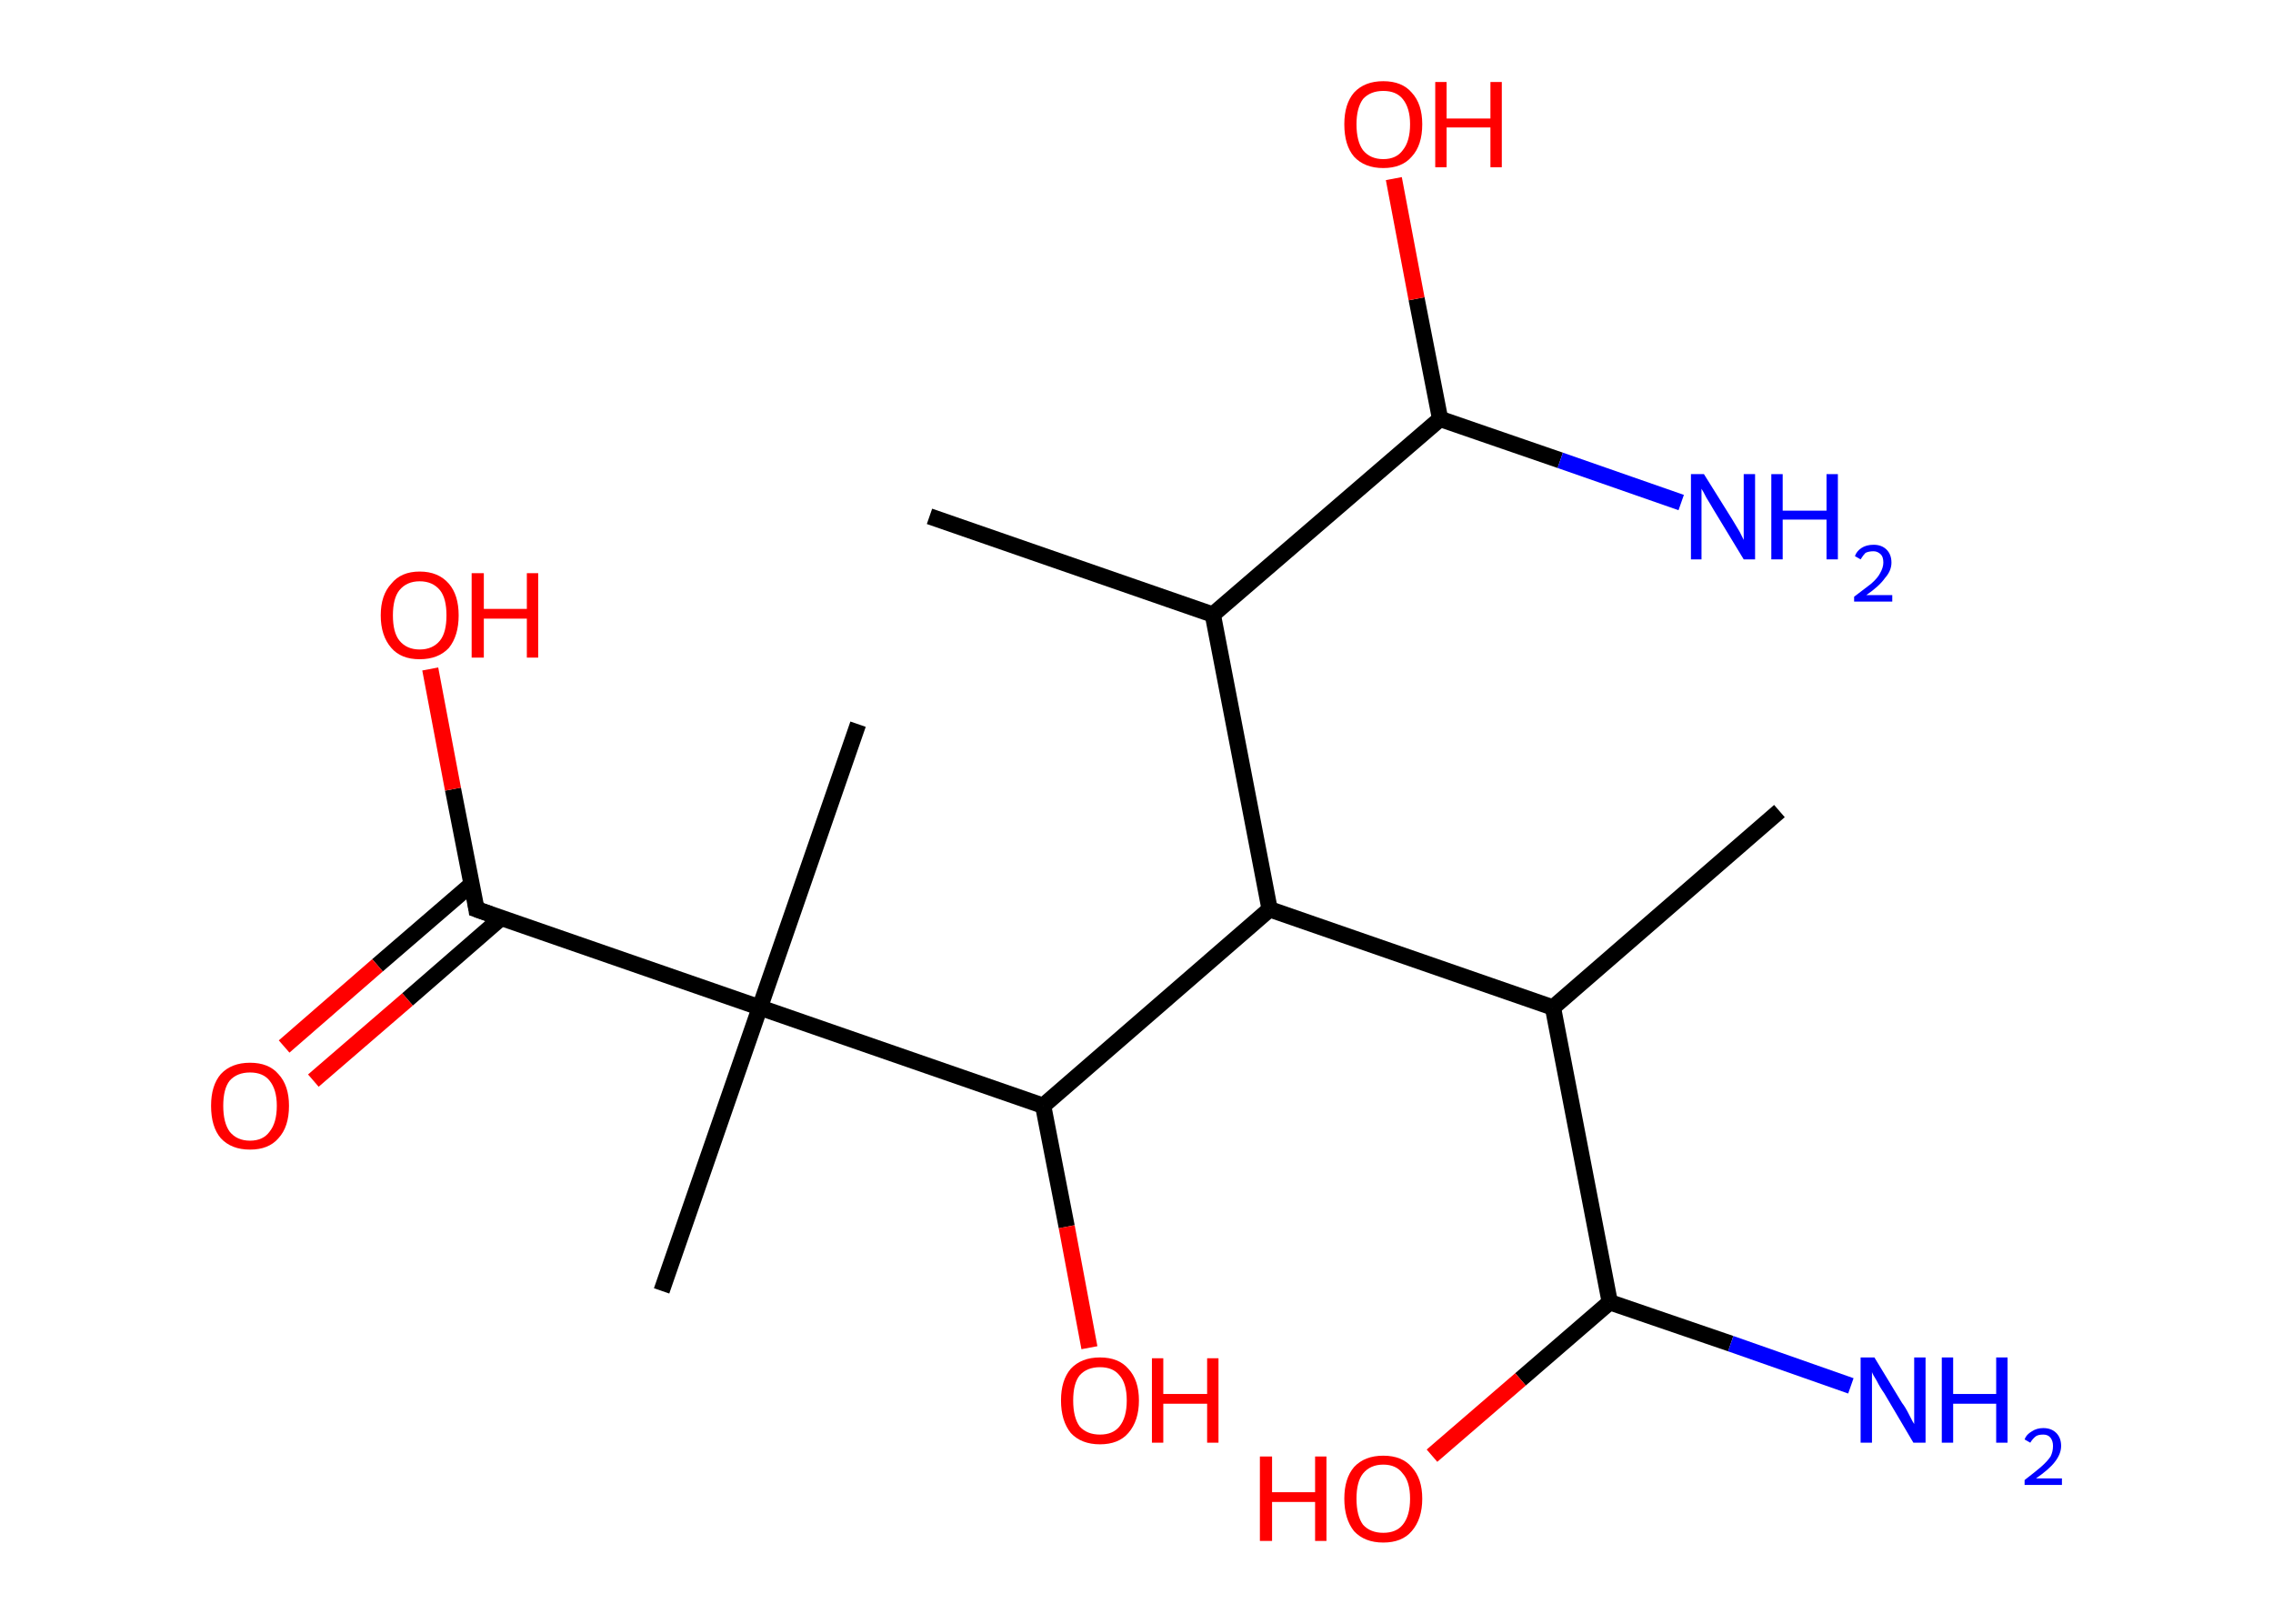 <?xml version='1.0' encoding='ASCII' standalone='yes'?>
<svg xmlns="http://www.w3.org/2000/svg" xmlns:rdkit="http://www.rdkit.org/xml" xmlns:xlink="http://www.w3.org/1999/xlink" version="1.1" baseProfile="full" xml:space="preserve" width="280px" height="200px" viewBox="0 0 280 200">
<!-- END OF HEADER -->
<rect style="opacity:1.0;fill:#FFFFFF;stroke:none" width="280.0" height="200.0" x="0.0" y="0.0"> </rect>
<path class="bond-0 atom-0 atom-1" d="M 114.5,63.6 L 149.4,75.7" style="fill:none;fill-rule:evenodd;stroke:#000000;stroke-width:2.0px;stroke-linecap:butt;stroke-linejoin:miter;stroke-opacity:1"/>
<path class="bond-1 atom-1 atom-2" d="M 149.4,75.7 L 177.4,51.6" style="fill:none;fill-rule:evenodd;stroke:#000000;stroke-width:2.0px;stroke-linecap:butt;stroke-linejoin:miter;stroke-opacity:1"/>
<path class="bond-2 atom-2 atom-3" d="M 177.4,51.6 L 192.2,56.7" style="fill:none;fill-rule:evenodd;stroke:#000000;stroke-width:2.0px;stroke-linecap:butt;stroke-linejoin:miter;stroke-opacity:1"/>
<path class="bond-2 atom-2 atom-3" d="M 192.2,56.7 L 207.1,61.9" style="fill:none;fill-rule:evenodd;stroke:#0000FF;stroke-width:2.0px;stroke-linecap:butt;stroke-linejoin:miter;stroke-opacity:1"/>
<path class="bond-3 atom-2 atom-4" d="M 177.4,51.6 L 174.5,36.8" style="fill:none;fill-rule:evenodd;stroke:#000000;stroke-width:2.0px;stroke-linecap:butt;stroke-linejoin:miter;stroke-opacity:1"/>
<path class="bond-3 atom-2 atom-4" d="M 174.5,36.8 L 171.7,22.0" style="fill:none;fill-rule:evenodd;stroke:#FF0000;stroke-width:2.0px;stroke-linecap:butt;stroke-linejoin:miter;stroke-opacity:1"/>
<path class="bond-4 atom-1 atom-5" d="M 149.4,75.7 L 156.4,112.0" style="fill:none;fill-rule:evenodd;stroke:#000000;stroke-width:2.0px;stroke-linecap:butt;stroke-linejoin:miter;stroke-opacity:1"/>
<path class="bond-5 atom-5 atom-6" d="M 156.4,112.0 L 191.3,124.1" style="fill:none;fill-rule:evenodd;stroke:#000000;stroke-width:2.0px;stroke-linecap:butt;stroke-linejoin:miter;stroke-opacity:1"/>
<path class="bond-6 atom-6 atom-7" d="M 191.3,124.1 L 219.2,99.9" style="fill:none;fill-rule:evenodd;stroke:#000000;stroke-width:2.0px;stroke-linecap:butt;stroke-linejoin:miter;stroke-opacity:1"/>
<path class="bond-7 atom-6 atom-8" d="M 191.3,124.1 L 198.3,160.4" style="fill:none;fill-rule:evenodd;stroke:#000000;stroke-width:2.0px;stroke-linecap:butt;stroke-linejoin:miter;stroke-opacity:1"/>
<path class="bond-8 atom-8 atom-9" d="M 198.3,160.4 L 213.2,165.5" style="fill:none;fill-rule:evenodd;stroke:#000000;stroke-width:2.0px;stroke-linecap:butt;stroke-linejoin:miter;stroke-opacity:1"/>
<path class="bond-8 atom-8 atom-9" d="M 213.2,165.5 L 228.0,170.7" style="fill:none;fill-rule:evenodd;stroke:#0000FF;stroke-width:2.0px;stroke-linecap:butt;stroke-linejoin:miter;stroke-opacity:1"/>
<path class="bond-9 atom-8 atom-10" d="M 198.3,160.4 L 187.3,169.9" style="fill:none;fill-rule:evenodd;stroke:#000000;stroke-width:2.0px;stroke-linecap:butt;stroke-linejoin:miter;stroke-opacity:1"/>
<path class="bond-9 atom-8 atom-10" d="M 187.3,169.9 L 176.4,179.3" style="fill:none;fill-rule:evenodd;stroke:#FF0000;stroke-width:2.0px;stroke-linecap:butt;stroke-linejoin:miter;stroke-opacity:1"/>
<path class="bond-10 atom-5 atom-11" d="M 156.4,112.0 L 128.5,136.2" style="fill:none;fill-rule:evenodd;stroke:#000000;stroke-width:2.0px;stroke-linecap:butt;stroke-linejoin:miter;stroke-opacity:1"/>
<path class="bond-11 atom-11 atom-12" d="M 128.5,136.2 L 131.4,151.1" style="fill:none;fill-rule:evenodd;stroke:#000000;stroke-width:2.0px;stroke-linecap:butt;stroke-linejoin:miter;stroke-opacity:1"/>
<path class="bond-11 atom-11 atom-12" d="M 131.4,151.1 L 134.2,166.0" style="fill:none;fill-rule:evenodd;stroke:#FF0000;stroke-width:2.0px;stroke-linecap:butt;stroke-linejoin:miter;stroke-opacity:1"/>
<path class="bond-12 atom-11 atom-13" d="M 128.5,136.2 L 93.6,124.1" style="fill:none;fill-rule:evenodd;stroke:#000000;stroke-width:2.0px;stroke-linecap:butt;stroke-linejoin:miter;stroke-opacity:1"/>
<path class="bond-13 atom-13 atom-14" d="M 93.6,124.1 L 81.5,159.0" style="fill:none;fill-rule:evenodd;stroke:#000000;stroke-width:2.0px;stroke-linecap:butt;stroke-linejoin:miter;stroke-opacity:1"/>
<path class="bond-14 atom-13 atom-15" d="M 93.6,124.1 L 105.7,89.2" style="fill:none;fill-rule:evenodd;stroke:#000000;stroke-width:2.0px;stroke-linecap:butt;stroke-linejoin:miter;stroke-opacity:1"/>
<path class="bond-15 atom-13 atom-16" d="M 93.6,124.1 L 58.7,112.0" style="fill:none;fill-rule:evenodd;stroke:#000000;stroke-width:2.0px;stroke-linecap:butt;stroke-linejoin:miter;stroke-opacity:1"/>
<path class="bond-16 atom-16 atom-17" d="M 58.1,108.9 L 46.5,118.9" style="fill:none;fill-rule:evenodd;stroke:#000000;stroke-width:2.0px;stroke-linecap:butt;stroke-linejoin:miter;stroke-opacity:1"/>
<path class="bond-16 atom-16 atom-17" d="M 46.5,118.9 L 35.0,128.9" style="fill:none;fill-rule:evenodd;stroke:#FF0000;stroke-width:2.0px;stroke-linecap:butt;stroke-linejoin:miter;stroke-opacity:1"/>
<path class="bond-16 atom-16 atom-17" d="M 61.7,113.1 L 50.2,123.1" style="fill:none;fill-rule:evenodd;stroke:#000000;stroke-width:2.0px;stroke-linecap:butt;stroke-linejoin:miter;stroke-opacity:1"/>
<path class="bond-16 atom-16 atom-17" d="M 50.2,123.1 L 38.6,133.1" style="fill:none;fill-rule:evenodd;stroke:#FF0000;stroke-width:2.0px;stroke-linecap:butt;stroke-linejoin:miter;stroke-opacity:1"/>
<path class="bond-17 atom-16 atom-18" d="M 58.7,112.0 L 55.8,97.2" style="fill:none;fill-rule:evenodd;stroke:#000000;stroke-width:2.0px;stroke-linecap:butt;stroke-linejoin:miter;stroke-opacity:1"/>
<path class="bond-17 atom-16 atom-18" d="M 55.8,97.2 L 53.0,82.4" style="fill:none;fill-rule:evenodd;stroke:#FF0000;stroke-width:2.0px;stroke-linecap:butt;stroke-linejoin:miter;stroke-opacity:1"/>
<path d="M 60.4,112.6 L 58.7,112.0 L 58.6,111.3" style="fill:none;stroke:#000000;stroke-width:2.0px;stroke-linecap:butt;stroke-linejoin:miter;stroke-opacity:1;"/>
<path class="atom-3" d="M 209.9 58.4 L 213.4 64.0 Q 213.7 64.5, 214.3 65.5 Q 214.8 66.5, 214.8 66.5 L 214.8 58.4 L 216.2 58.4 L 216.2 68.9 L 214.8 68.9 L 211.1 62.8 Q 210.7 62.1, 210.2 61.3 Q 209.8 60.5, 209.6 60.2 L 209.6 68.9 L 208.3 68.9 L 208.3 58.4 L 209.9 58.4 " fill="#0000FF"/>
<path class="atom-3" d="M 218.2 58.4 L 219.6 58.4 L 219.6 62.9 L 225.0 62.9 L 225.0 58.4 L 226.4 58.4 L 226.4 68.9 L 225.0 68.9 L 225.0 64.0 L 219.6 64.0 L 219.6 68.9 L 218.2 68.9 L 218.2 58.4 " fill="#0000FF"/>
<path class="atom-3" d="M 228.5 68.5 Q 228.7 67.9, 229.3 67.5 Q 229.9 67.1, 230.8 67.1 Q 231.8 67.1, 232.4 67.7 Q 233.0 68.3, 233.0 69.3 Q 233.0 70.3, 232.2 71.2 Q 231.5 72.2, 229.9 73.3 L 233.1 73.3 L 233.1 74.1 L 228.4 74.1 L 228.4 73.5 Q 229.7 72.5, 230.5 71.9 Q 231.3 71.2, 231.6 70.6 Q 232.0 69.9, 232.0 69.3 Q 232.0 68.6, 231.7 68.3 Q 231.3 67.9, 230.8 67.9 Q 230.2 67.9, 229.8 68.1 Q 229.5 68.4, 229.2 68.9 L 228.5 68.5 " fill="#0000FF"/>
<path class="atom-4" d="M 165.6 15.3 Q 165.6 12.8, 166.8 11.4 Q 168.1 10.0, 170.4 10.0 Q 172.7 10.0, 173.9 11.4 Q 175.2 12.8, 175.2 15.3 Q 175.2 17.9, 173.9 19.3 Q 172.7 20.7, 170.4 20.7 Q 168.1 20.7, 166.8 19.3 Q 165.6 17.9, 165.6 15.3 M 170.4 19.6 Q 172.0 19.6, 172.8 18.5 Q 173.7 17.4, 173.7 15.3 Q 173.7 13.3, 172.8 12.2 Q 172.0 11.2, 170.4 11.2 Q 168.8 11.2, 167.9 12.2 Q 167.1 13.3, 167.1 15.3 Q 167.1 17.4, 167.9 18.5 Q 168.8 19.6, 170.4 19.6 " fill="#FF0000"/>
<path class="atom-4" d="M 176.8 10.1 L 178.2 10.1 L 178.2 14.6 L 183.6 14.6 L 183.6 10.1 L 185.0 10.1 L 185.0 20.6 L 183.6 20.6 L 183.6 15.7 L 178.2 15.7 L 178.2 20.6 L 176.8 20.6 L 176.8 10.1 " fill="#FF0000"/>
<path class="atom-9" d="M 230.9 167.2 L 234.3 172.8 Q 234.7 173.3, 235.2 174.3 Q 235.7 175.3, 235.8 175.4 L 235.8 167.2 L 237.2 167.2 L 237.2 177.7 L 235.7 177.7 L 232.1 171.6 Q 231.6 170.9, 231.2 170.1 Q 230.7 169.3, 230.6 169.0 L 230.6 177.7 L 229.2 177.7 L 229.2 167.2 L 230.9 167.2 " fill="#0000FF"/>
<path class="atom-9" d="M 239.2 167.2 L 240.6 167.2 L 240.6 171.7 L 245.9 171.7 L 245.9 167.2 L 247.3 167.2 L 247.3 177.7 L 245.9 177.7 L 245.9 172.9 L 240.6 172.9 L 240.6 177.7 L 239.2 177.7 L 239.2 167.2 " fill="#0000FF"/>
<path class="atom-9" d="M 249.4 177.3 Q 249.6 176.7, 250.3 176.3 Q 250.9 175.9, 251.7 175.9 Q 252.7 175.9, 253.3 176.5 Q 253.9 177.1, 253.9 178.1 Q 253.9 179.1, 253.1 180.1 Q 252.4 181.0, 250.8 182.1 L 254.0 182.1 L 254.0 182.9 L 249.4 182.9 L 249.4 182.3 Q 250.7 181.3, 251.4 180.7 Q 252.2 180.0, 252.6 179.4 Q 252.9 178.8, 252.9 178.1 Q 252.9 177.5, 252.6 177.1 Q 252.3 176.7, 251.7 176.7 Q 251.1 176.7, 250.8 176.9 Q 250.4 177.2, 250.1 177.7 L 249.4 177.3 " fill="#0000FF"/>
<path class="atom-10" d="M 155.2 179.4 L 156.7 179.4 L 156.7 183.8 L 162.0 183.8 L 162.0 179.4 L 163.4 179.4 L 163.4 189.8 L 162.0 189.8 L 162.0 185.0 L 156.7 185.0 L 156.7 189.8 L 155.2 189.8 L 155.2 179.4 " fill="#FF0000"/>
<path class="atom-10" d="M 165.6 184.6 Q 165.6 182.1, 166.8 180.7 Q 168.1 179.3, 170.4 179.3 Q 172.7 179.3, 173.9 180.7 Q 175.2 182.1, 175.2 184.6 Q 175.2 187.1, 173.9 188.6 Q 172.7 190.0, 170.4 190.0 Q 168.1 190.0, 166.8 188.6 Q 165.6 187.1, 165.6 184.6 M 170.4 188.8 Q 172.0 188.8, 172.8 187.8 Q 173.7 186.7, 173.7 184.6 Q 173.7 182.5, 172.8 181.5 Q 172.0 180.4, 170.4 180.4 Q 168.8 180.4, 167.9 181.5 Q 167.1 182.5, 167.1 184.6 Q 167.1 186.7, 167.9 187.8 Q 168.8 188.8, 170.4 188.8 " fill="#FF0000"/>
<path class="atom-12" d="M 130.7 172.5 Q 130.7 170.0, 131.9 168.6 Q 133.2 167.2, 135.5 167.2 Q 137.8 167.2, 139.0 168.6 Q 140.3 170.0, 140.3 172.5 Q 140.3 175.0, 139.0 176.5 Q 137.8 177.9, 135.5 177.9 Q 133.2 177.9, 131.9 176.5 Q 130.7 175.0, 130.7 172.5 M 135.5 176.7 Q 137.1 176.7, 137.9 175.7 Q 138.8 174.6, 138.8 172.5 Q 138.8 170.4, 137.9 169.4 Q 137.1 168.4, 135.5 168.4 Q 133.9 168.4, 133.0 169.4 Q 132.2 170.4, 132.2 172.5 Q 132.2 174.6, 133.0 175.7 Q 133.9 176.7, 135.5 176.7 " fill="#FF0000"/>
<path class="atom-12" d="M 141.9 167.3 L 143.3 167.3 L 143.3 171.7 L 148.7 171.7 L 148.7 167.3 L 150.1 167.3 L 150.1 177.7 L 148.7 177.7 L 148.7 172.9 L 143.3 172.9 L 143.3 177.7 L 141.9 177.7 L 141.9 167.3 " fill="#FF0000"/>
<path class="atom-17" d="M 26.0 136.2 Q 26.0 133.7, 27.2 132.3 Q 28.5 130.9, 30.8 130.9 Q 33.1 130.9, 34.3 132.3 Q 35.6 133.7, 35.6 136.2 Q 35.6 138.8, 34.3 140.2 Q 33.1 141.6, 30.8 141.6 Q 28.5 141.6, 27.2 140.2 Q 26.0 138.8, 26.0 136.2 M 30.8 140.5 Q 32.4 140.5, 33.2 139.4 Q 34.1 138.3, 34.1 136.2 Q 34.1 134.2, 33.2 133.1 Q 32.4 132.1, 30.8 132.1 Q 29.2 132.1, 28.3 133.1 Q 27.5 134.1, 27.5 136.2 Q 27.5 138.3, 28.3 139.4 Q 29.2 140.5, 30.8 140.5 " fill="#FF0000"/>
<path class="atom-18" d="M 46.9 75.8 Q 46.9 73.3, 48.2 71.9 Q 49.4 70.4, 51.7 70.4 Q 54.0 70.4, 55.3 71.9 Q 56.5 73.3, 56.5 75.8 Q 56.5 78.3, 55.3 79.8 Q 54.0 81.2, 51.7 81.2 Q 49.4 81.2, 48.2 79.8 Q 46.9 78.3, 46.9 75.8 M 51.7 80.0 Q 53.3 80.0, 54.2 78.9 Q 55.0 77.9, 55.0 75.8 Q 55.0 73.7, 54.2 72.7 Q 53.3 71.6, 51.7 71.6 Q 50.1 71.6, 49.2 72.7 Q 48.4 73.7, 48.4 75.8 Q 48.4 77.9, 49.2 78.9 Q 50.1 80.0, 51.7 80.0 " fill="#FF0000"/>
<path class="atom-18" d="M 58.1 70.6 L 59.6 70.6 L 59.6 75.0 L 64.9 75.0 L 64.9 70.6 L 66.3 70.6 L 66.3 81.0 L 64.9 81.0 L 64.9 76.2 L 59.6 76.2 L 59.6 81.0 L 58.1 81.0 L 58.1 70.6 " fill="#FF0000"/>
</svg>

